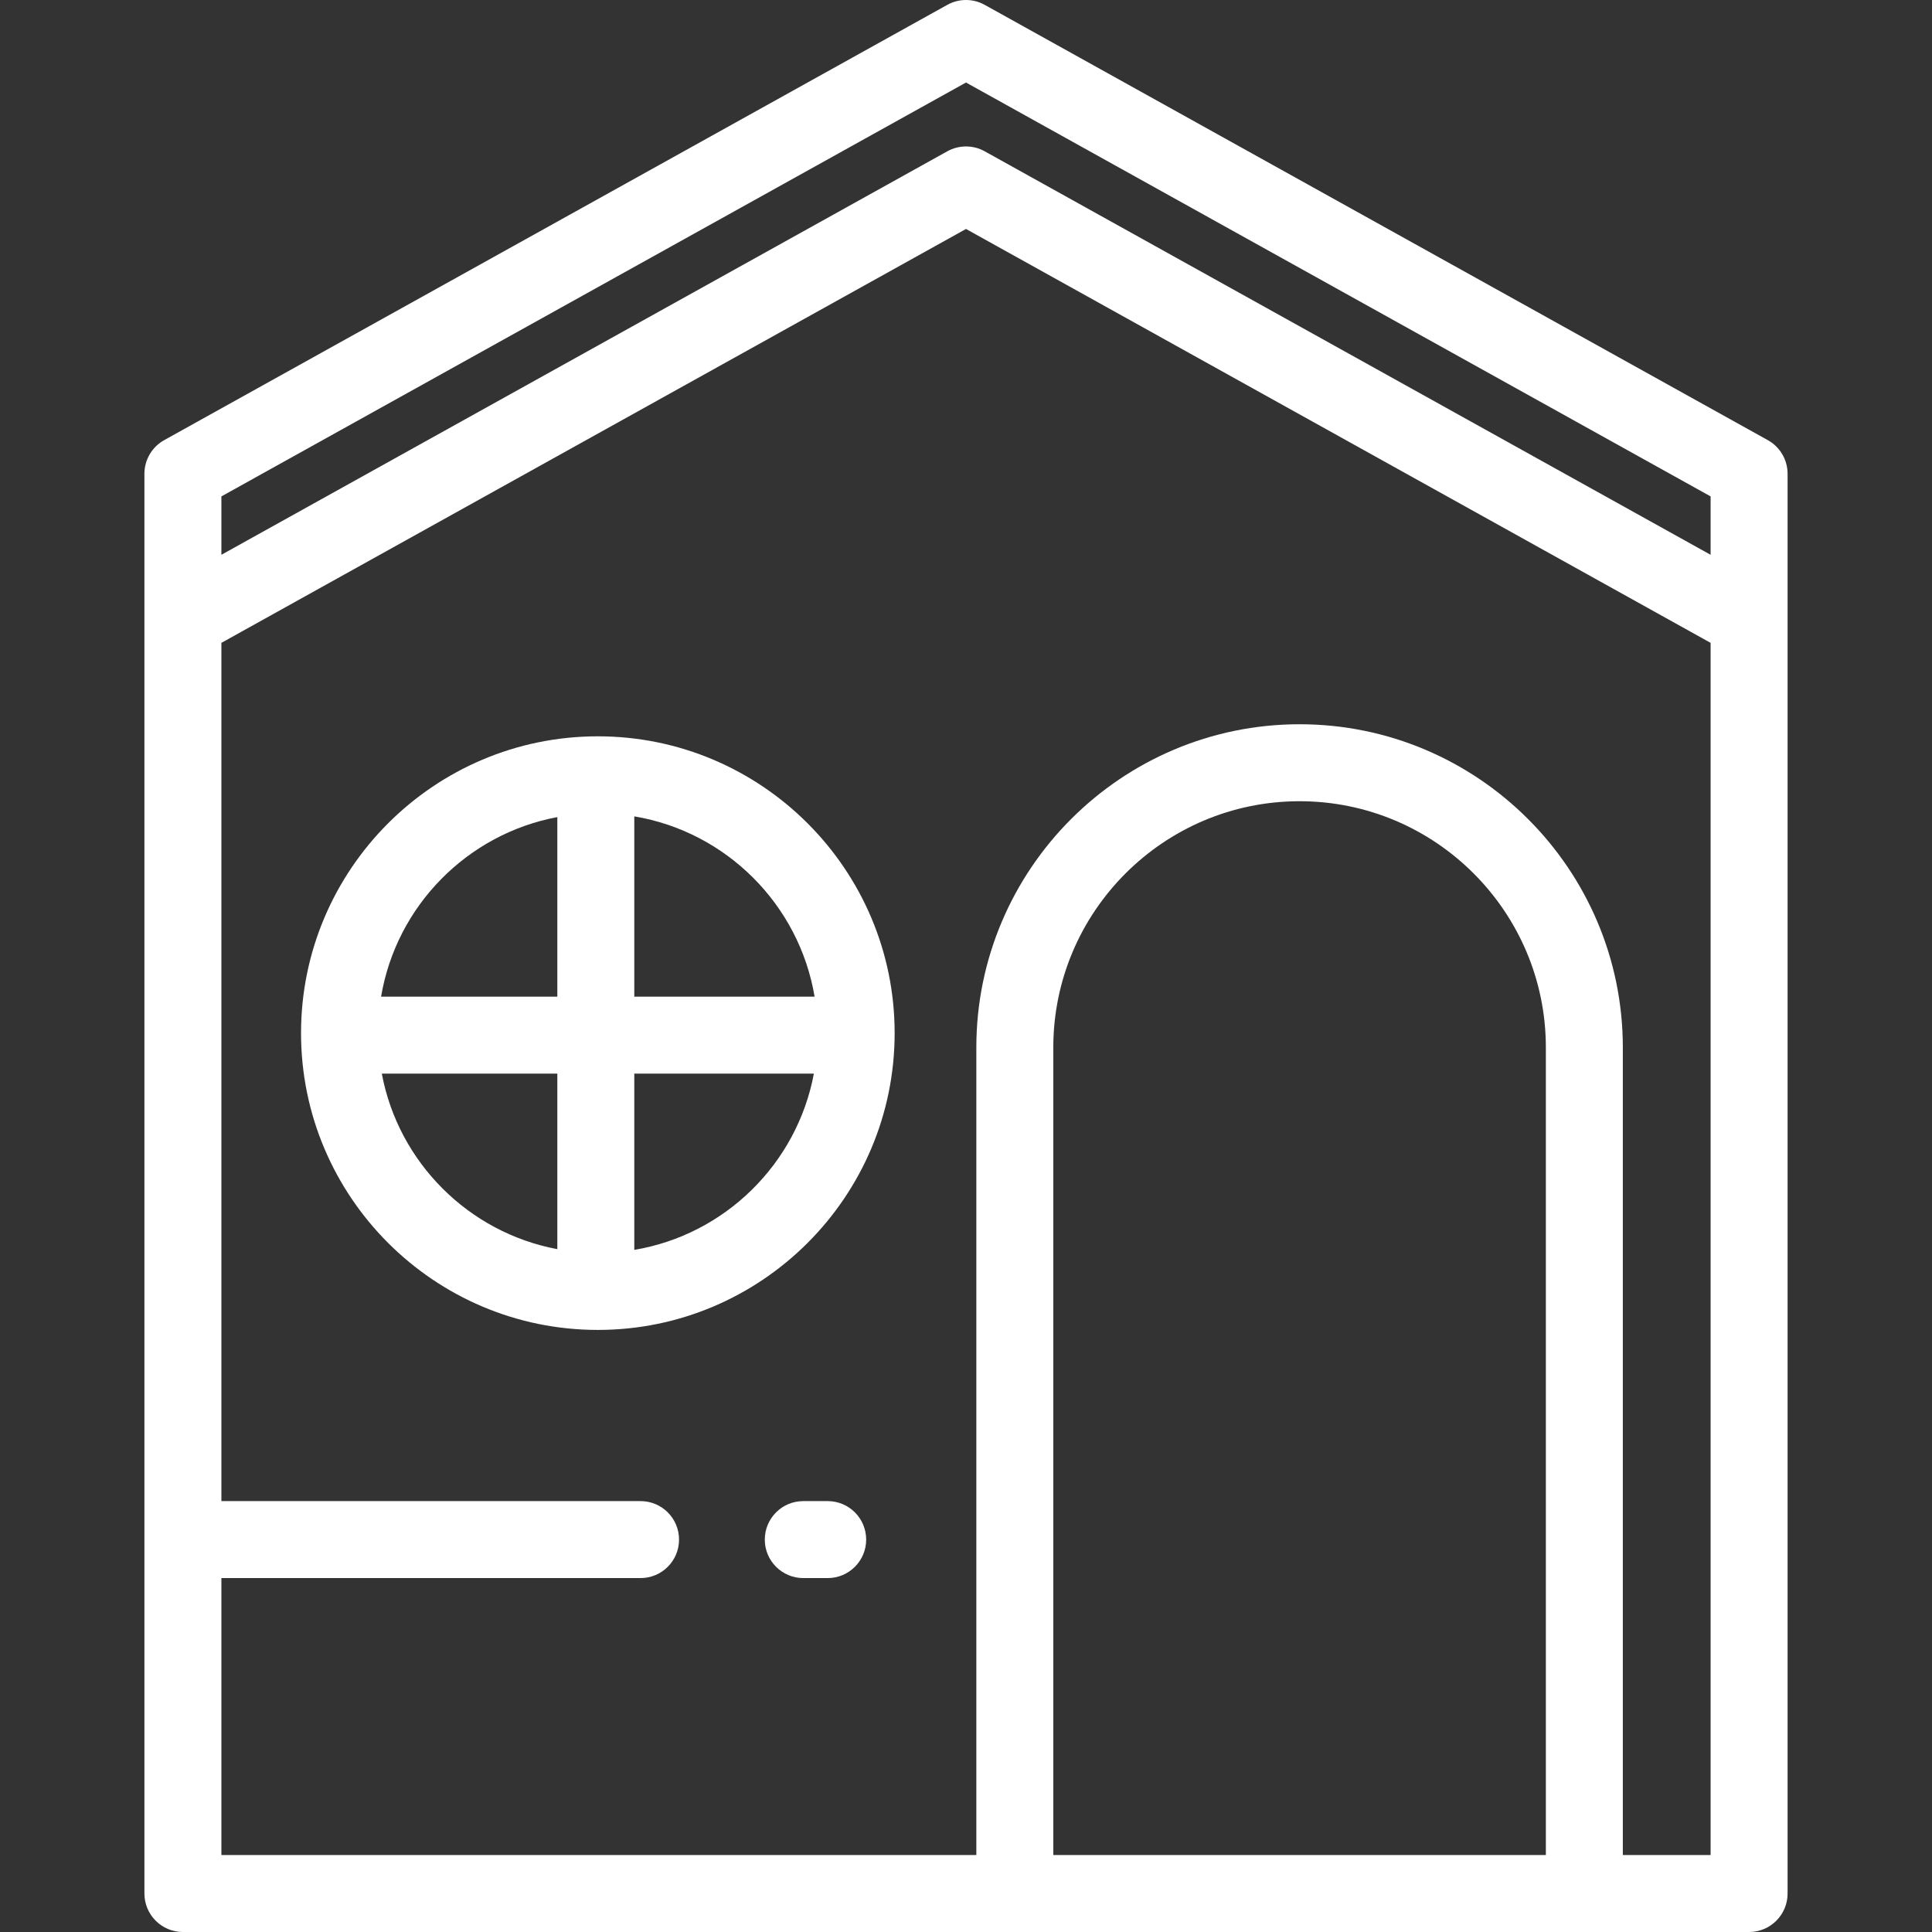 <?xml version="1.0" encoding="iso-8859-1"?>
<!-- Uploaded to: SVG Repo, www.svgrepo.com, Generator: SVG Repo Mixer Tools -->
<svg fill="#ffffff" height="800px" width="800px" version="1.1" id="Layer_1" xmlns="http://www.w3.org/2000/svg" xmlns:xlink="http://www.w3.org/1999/xlink"
	 viewBox="0 0 512 512" xml:space="preserve">
<rect x="0" y="0" width="512" height="512" fill="#333333" stroke="none"/>
<g>
	<g>
		<path d="M468.484,116.639L260.955,1.285c-3.081-1.713-6.828-1.713-9.911,0L43.516,116.638c-3.237,1.799-5.244,5.211-5.244,8.914
			v376.249c0,5.632,4.567,10.199,10.199,10.199h415.059c5.632,0,10.199-4.567,10.199-10.199V125.553
			C473.728,121.85,471.721,118.437,468.484,116.639z M409.668,491.602H279.137V277.598c0-35.988,29.278-65.266,65.266-65.266
			c35.988,0,65.266,29.278,65.266,65.266V491.602z M453.33,491.602h-23.263V277.598c0-47.236-38.43-85.664-85.664-85.664
			s-85.664,38.43-85.664,85.664v214.004H58.67v-73.395h111.084c5.632,0,10.199-4.567,10.199-10.199
			c0-5.632-4.567-10.199-10.199-10.199H58.67V170.363L256,60.679l197.33,109.684V491.602z M453.33,147.026L260.955,40.096
			c-1.541-0.857-3.248-1.285-4.955-1.285c-1.706,0-3.415,0.428-4.955,1.285L58.67,147.026v-15.473L256,21.868l197.33,109.684
			V147.026z"/>
	</g>
</g>
<g>
	<g>
		<path d="M158.434,195.131c-43.371,0-78.656,35.285-78.656,78.656s35.285,78.657,78.656,78.657s78.657-35.286,78.657-78.657
			S201.806,195.131,158.434,195.131z M147.697,331.039c-23.526-4.404-42.107-22.985-46.511-46.511h46.511V331.039z M147.697,264.128
			h-46.705c4.03-24.035,22.82-43.118,46.705-47.589V264.128z M168.094,216.346c24.397,4.09,43.693,23.387,47.783,47.783h-47.783
			V216.346z M168.095,331.231v-46.704h47.589C211.213,308.412,192.131,327.202,168.095,331.231z"/>
	</g>
</g>
<g>
	<g>
		<path d="M219.346,397.809h-6.468c-5.632,0-10.199,4.567-10.199,10.199c0,5.632,4.567,10.199,10.199,10.199h6.468
			c5.632,0,10.199-4.567,10.199-10.199C229.545,402.376,224.978,397.809,219.346,397.809z"/>
	</g>
</g>
</svg>
